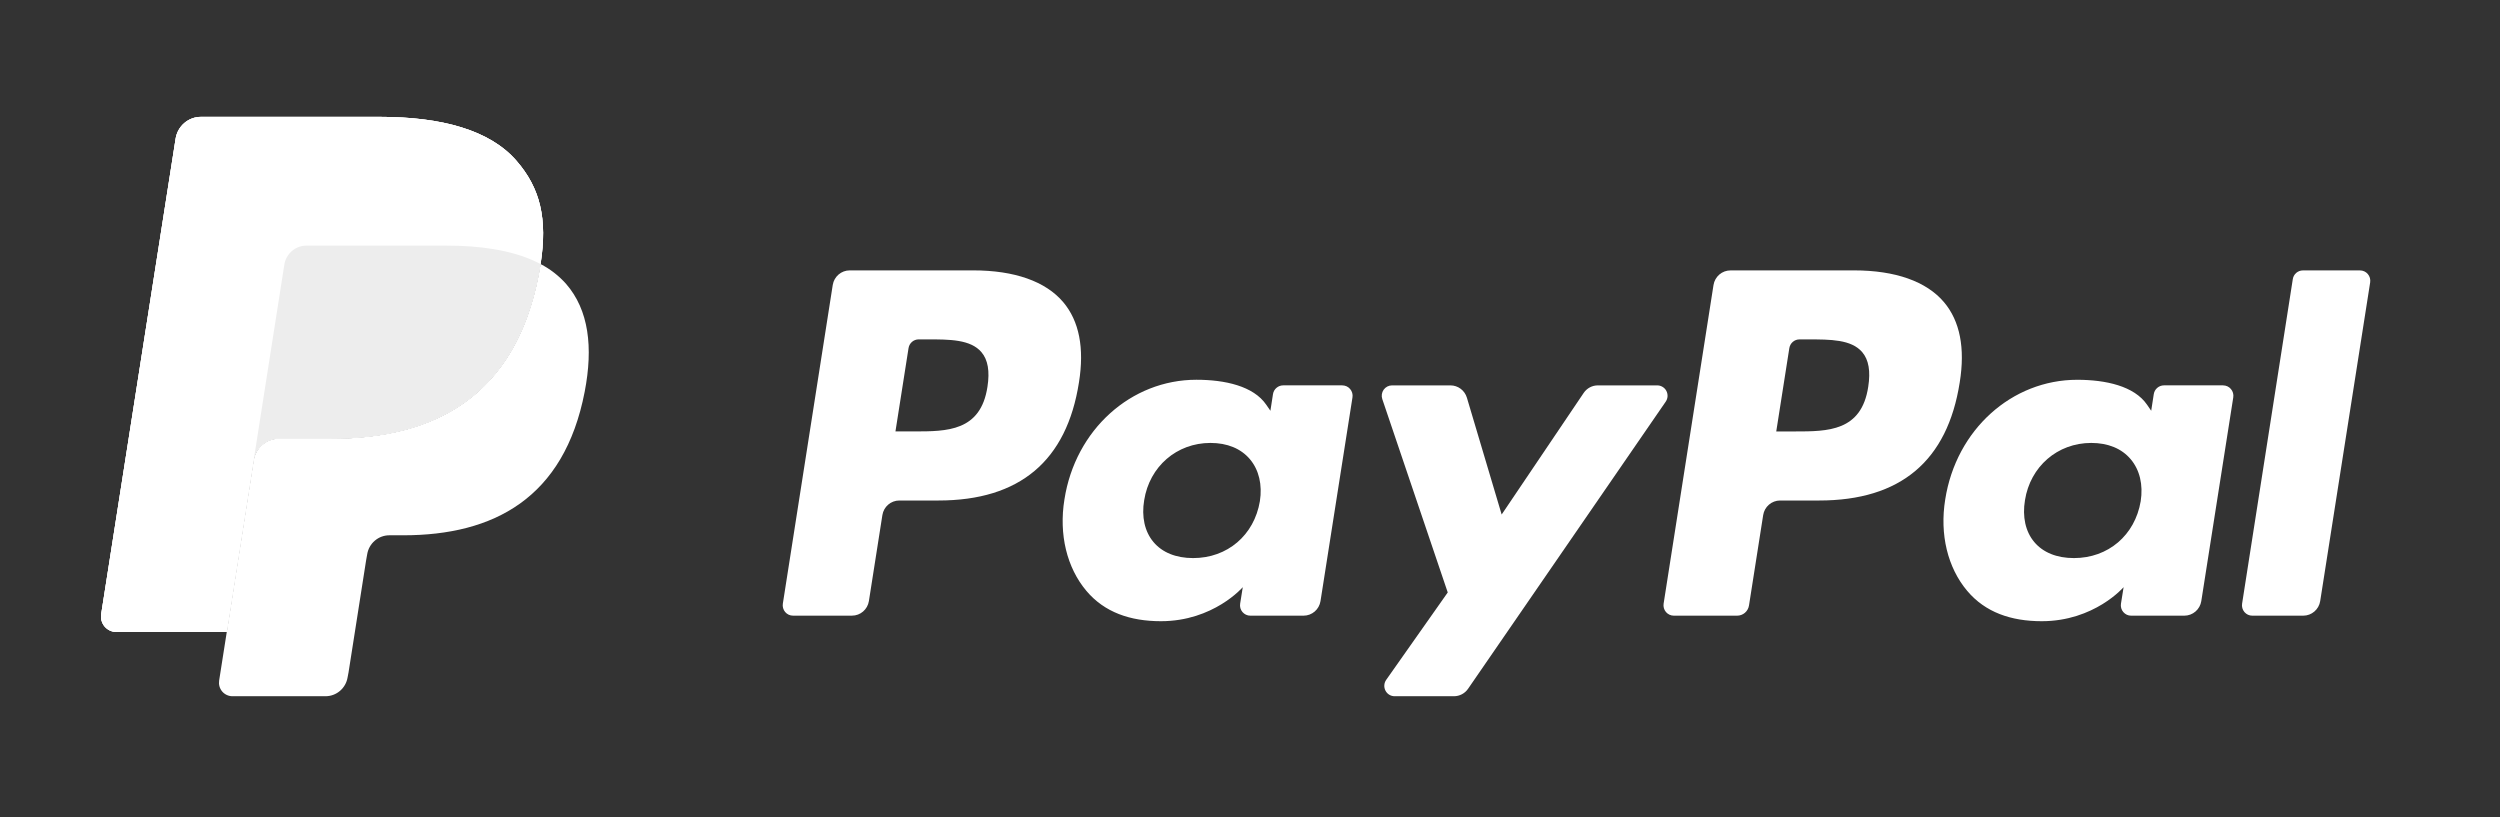 <svg width="104" height="34" viewBox="0 0 104 34" fill="none" xmlns="http://www.w3.org/2000/svg">
<rect x="0" y="0" width="104" height="34" fill="#333333" stroke="none"/>
<path d="M21.477 6.679C20.369 5.407 18.364 4.862 15.8 4.862H8.359C8.105 4.861 7.86 4.952 7.667 5.118C7.474 5.284 7.346 5.514 7.306 5.766L4.209 25.547C4.195 25.639 4.2 25.733 4.225 25.822C4.25 25.911 4.294 25.994 4.354 26.065C4.414 26.135 4.489 26.192 4.573 26.231C4.657 26.27 4.748 26.29 4.84 26.29H9.434L10.588 18.924L10.552 19.154C10.591 18.902 10.718 18.673 10.91 18.507C11.103 18.341 11.347 18.25 11.601 18.25H13.784C18.072 18.25 21.43 16.496 22.411 11.424C22.441 11.274 22.466 11.128 22.488 10.986C22.779 9.111 22.485 7.835 21.478 6.68" fill="white"/>
<path d="M77.718 16.092C77.437 17.948 76.029 17.948 74.667 17.948H73.892L74.436 14.482C74.469 14.273 74.648 14.119 74.859 14.119H75.214C76.142 14.119 77.017 14.119 77.469 14.65C77.739 14.969 77.82 15.441 77.718 16.092ZM77.125 11.249H71.988C71.818 11.249 71.653 11.31 71.524 11.421C71.395 11.533 71.309 11.687 71.282 11.856L69.206 25.114C69.197 25.175 69.201 25.238 69.217 25.298C69.234 25.358 69.264 25.413 69.304 25.461C69.344 25.508 69.394 25.546 69.45 25.572C69.506 25.598 69.567 25.612 69.629 25.612H72.265C72.511 25.612 72.72 25.432 72.758 25.188L73.348 21.428C73.402 21.079 73.702 20.821 74.053 20.821H75.678C79.063 20.821 81.015 19.174 81.525 15.906C81.755 14.479 81.534 13.356 80.87 12.57C80.14 11.706 78.845 11.248 77.126 11.248" fill="white"/>
<path d="M41.078 16.091C40.797 17.947 39.389 17.947 38.026 17.947H37.251L37.795 14.482C37.828 14.272 38.007 14.118 38.218 14.118H38.573C39.501 14.118 40.376 14.118 40.828 14.65C41.098 14.968 41.179 15.44 41.078 16.091ZM40.485 11.248H35.348C34.997 11.248 34.697 11.506 34.642 11.855L32.566 25.113C32.556 25.175 32.56 25.238 32.577 25.297C32.593 25.357 32.623 25.413 32.663 25.46C32.703 25.508 32.753 25.546 32.809 25.572C32.865 25.598 32.926 25.611 32.988 25.611H35.442C35.793 25.611 36.091 25.354 36.146 25.005L36.707 21.428C36.762 21.078 37.061 20.821 37.412 20.821H39.038C42.422 20.821 44.375 19.173 44.885 15.906C45.114 14.478 44.894 13.355 44.23 12.569C43.499 11.705 42.204 11.248 40.485 11.248L40.485 11.248ZM52.411 20.851C52.173 22.266 51.058 23.216 49.635 23.216C48.922 23.216 48.35 22.985 47.983 22.547C47.619 22.114 47.482 21.496 47.598 20.808C47.819 19.406 48.953 18.426 50.354 18.426C51.053 18.426 51.619 18.659 51.994 19.1C52.371 19.545 52.519 20.166 52.411 20.851ZM55.84 16.031H53.38C53.278 16.031 53.179 16.068 53.101 16.135C53.023 16.201 52.972 16.294 52.956 16.396L52.849 17.088L52.676 16.837C52.144 16.059 50.956 15.798 49.771 15.798C47.053 15.798 44.732 17.872 44.28 20.779C44.045 22.23 44.379 23.616 45.196 24.583C45.946 25.472 47.017 25.842 48.294 25.842C50.485 25.842 51.699 24.426 51.699 24.426L51.59 25.114C51.58 25.175 51.584 25.238 51.6 25.298C51.617 25.358 51.647 25.414 51.687 25.461C51.727 25.508 51.777 25.546 51.833 25.572C51.89 25.599 51.951 25.612 52.013 25.612H54.228C54.579 25.612 54.878 25.355 54.933 25.005L56.263 16.53C56.273 16.468 56.269 16.405 56.252 16.345C56.235 16.285 56.205 16.23 56.165 16.183C56.125 16.135 56.075 16.097 56.019 16.071C55.962 16.045 55.901 16.032 55.839 16.032" fill="white"/>
<path d="M89.053 20.851C88.814 22.266 87.7 23.216 86.276 23.216C85.563 23.216 84.991 22.985 84.624 22.547C84.26 22.114 84.124 21.496 84.239 20.808C84.46 19.406 85.593 18.426 86.996 18.426C87.694 18.426 88.261 18.659 88.635 19.101C89.012 19.545 89.161 20.166 89.053 20.851ZM92.481 16.031H90.021C89.919 16.031 89.82 16.068 89.742 16.135C89.664 16.201 89.613 16.294 89.597 16.396L89.49 17.088L89.318 16.837C88.785 16.059 87.598 15.799 86.412 15.799C83.695 15.799 81.374 17.872 80.921 20.779C80.686 22.23 81.021 23.616 81.838 24.583C82.588 25.472 83.659 25.842 84.936 25.842C87.127 25.842 88.342 24.426 88.342 24.426L88.232 25.114C88.222 25.175 88.226 25.238 88.242 25.298C88.259 25.358 88.288 25.414 88.329 25.461C88.369 25.508 88.419 25.546 88.475 25.573C88.531 25.599 88.592 25.612 88.654 25.612H90.868C91.219 25.612 91.519 25.355 91.574 25.005L92.904 16.53C92.914 16.468 92.91 16.405 92.893 16.345C92.876 16.285 92.847 16.23 92.806 16.183C92.766 16.135 92.716 16.097 92.66 16.071C92.603 16.045 92.542 16.032 92.48 16.032" fill="white"/>
<path d="M68.943 16.032H66.469C66.233 16.032 66.013 16.15 65.88 16.348L62.469 21.404L61.023 16.545C60.979 16.397 60.889 16.267 60.765 16.174C60.642 16.082 60.493 16.032 60.339 16.032H57.909C57.841 16.032 57.773 16.048 57.713 16.079C57.652 16.111 57.6 16.156 57.56 16.212C57.521 16.268 57.495 16.332 57.485 16.4C57.475 16.468 57.481 16.537 57.503 16.602L60.226 24.646L57.665 28.283C57.62 28.347 57.593 28.423 57.588 28.502C57.582 28.581 57.599 28.66 57.635 28.73C57.671 28.8 57.725 28.859 57.792 28.9C57.859 28.941 57.936 28.963 58.015 28.963H60.485C60.718 28.963 60.938 28.848 61.071 28.654L69.294 16.709C69.338 16.644 69.365 16.569 69.37 16.49C69.374 16.412 69.358 16.333 69.322 16.264C69.286 16.194 69.231 16.135 69.164 16.095C69.097 16.054 69.021 16.032 68.943 16.032Z" fill="white"/>
<path d="M95.38 11.614L93.271 25.114C93.261 25.176 93.265 25.239 93.282 25.299C93.299 25.358 93.328 25.414 93.368 25.461C93.409 25.509 93.459 25.547 93.515 25.573C93.571 25.599 93.632 25.612 93.694 25.612H95.814C96.165 25.612 96.465 25.355 96.52 25.006L98.599 11.747C98.608 11.685 98.605 11.623 98.588 11.562C98.571 11.503 98.541 11.447 98.501 11.4C98.461 11.352 98.411 11.314 98.355 11.288C98.299 11.262 98.237 11.249 98.175 11.249H95.803C95.701 11.249 95.602 11.285 95.524 11.352C95.447 11.419 95.395 11.511 95.38 11.613" fill="white"/>
<path d="M21.477 6.679C20.369 5.407 18.364 4.862 15.8 4.862H8.359C8.105 4.861 7.86 4.952 7.667 5.118C7.474 5.284 7.346 5.514 7.306 5.766L4.209 25.547C4.195 25.639 4.2 25.733 4.225 25.822C4.25 25.911 4.294 25.994 4.354 26.065C4.414 26.135 4.489 26.192 4.573 26.231C4.657 26.27 4.748 26.29 4.84 26.29H9.434L10.588 18.924L10.552 19.154C10.591 18.902 10.718 18.673 10.91 18.507C11.103 18.341 11.347 18.25 11.601 18.25H13.784C18.072 18.25 21.43 16.496 22.411 11.424C22.441 11.274 22.466 11.128 22.488 10.986C22.779 9.111 22.485 7.835 21.478 6.68" fill="white"/>
<path d="M11.828 11.01C11.863 10.79 11.975 10.589 12.143 10.444C12.312 10.299 12.526 10.219 12.748 10.219H18.582C19.273 10.219 19.917 10.264 20.506 10.359C20.828 10.411 21.146 10.483 21.46 10.574C21.816 10.674 22.16 10.812 22.487 10.986C22.78 9.11 22.486 7.835 21.478 6.679C20.369 5.408 18.365 4.862 15.801 4.862H8.359C8.106 4.863 7.86 4.954 7.668 5.12C7.475 5.285 7.347 5.515 7.307 5.767L4.209 25.546C4.195 25.637 4.2 25.731 4.225 25.821C4.25 25.91 4.294 25.993 4.354 26.064C4.414 26.134 4.488 26.191 4.572 26.23C4.656 26.269 4.747 26.289 4.84 26.289H9.434L10.588 18.922L11.828 11.01Z" fill="white"/>
<path d="M22.488 10.985C22.465 11.132 22.439 11.278 22.411 11.424C21.43 16.495 18.072 18.249 13.784 18.249H11.6C11.347 18.249 11.102 18.34 10.91 18.506C10.718 18.672 10.591 18.902 10.552 19.154L9.434 26.288L9.116 28.312C9.104 28.393 9.108 28.475 9.13 28.553C9.152 28.631 9.191 28.704 9.243 28.766C9.296 28.828 9.361 28.877 9.435 28.911C9.508 28.945 9.588 28.963 9.669 28.963H13.541C14 28.963 14.389 28.627 14.461 28.172L14.499 27.973L15.229 23.317L15.275 23.059C15.31 22.839 15.422 22.638 15.591 22.493C15.759 22.348 15.974 22.268 16.196 22.268H16.776C20.527 22.268 23.465 20.735 24.323 16.297C24.681 14.444 24.495 12.896 23.548 11.808C23.247 11.471 22.888 11.192 22.488 10.985Z" fill="white"/>
<path d="M21.461 10.573C21.311 10.529 21.157 10.489 20.998 10.453C20.839 10.418 20.675 10.387 20.506 10.36C19.917 10.263 19.273 10.218 18.582 10.218H12.748C12.526 10.218 12.312 10.297 12.143 10.443C11.974 10.588 11.863 10.789 11.828 11.01L10.588 18.923L10.553 19.153C10.591 18.901 10.718 18.672 10.911 18.506C11.103 18.34 11.347 18.249 11.601 18.249H13.784C18.073 18.249 21.431 16.495 22.412 11.423C22.441 11.273 22.466 11.128 22.488 10.985C22.229 10.848 21.959 10.734 21.681 10.642C21.609 10.618 21.536 10.595 21.461 10.573" fill="#EDEDED"/>
</svg>
